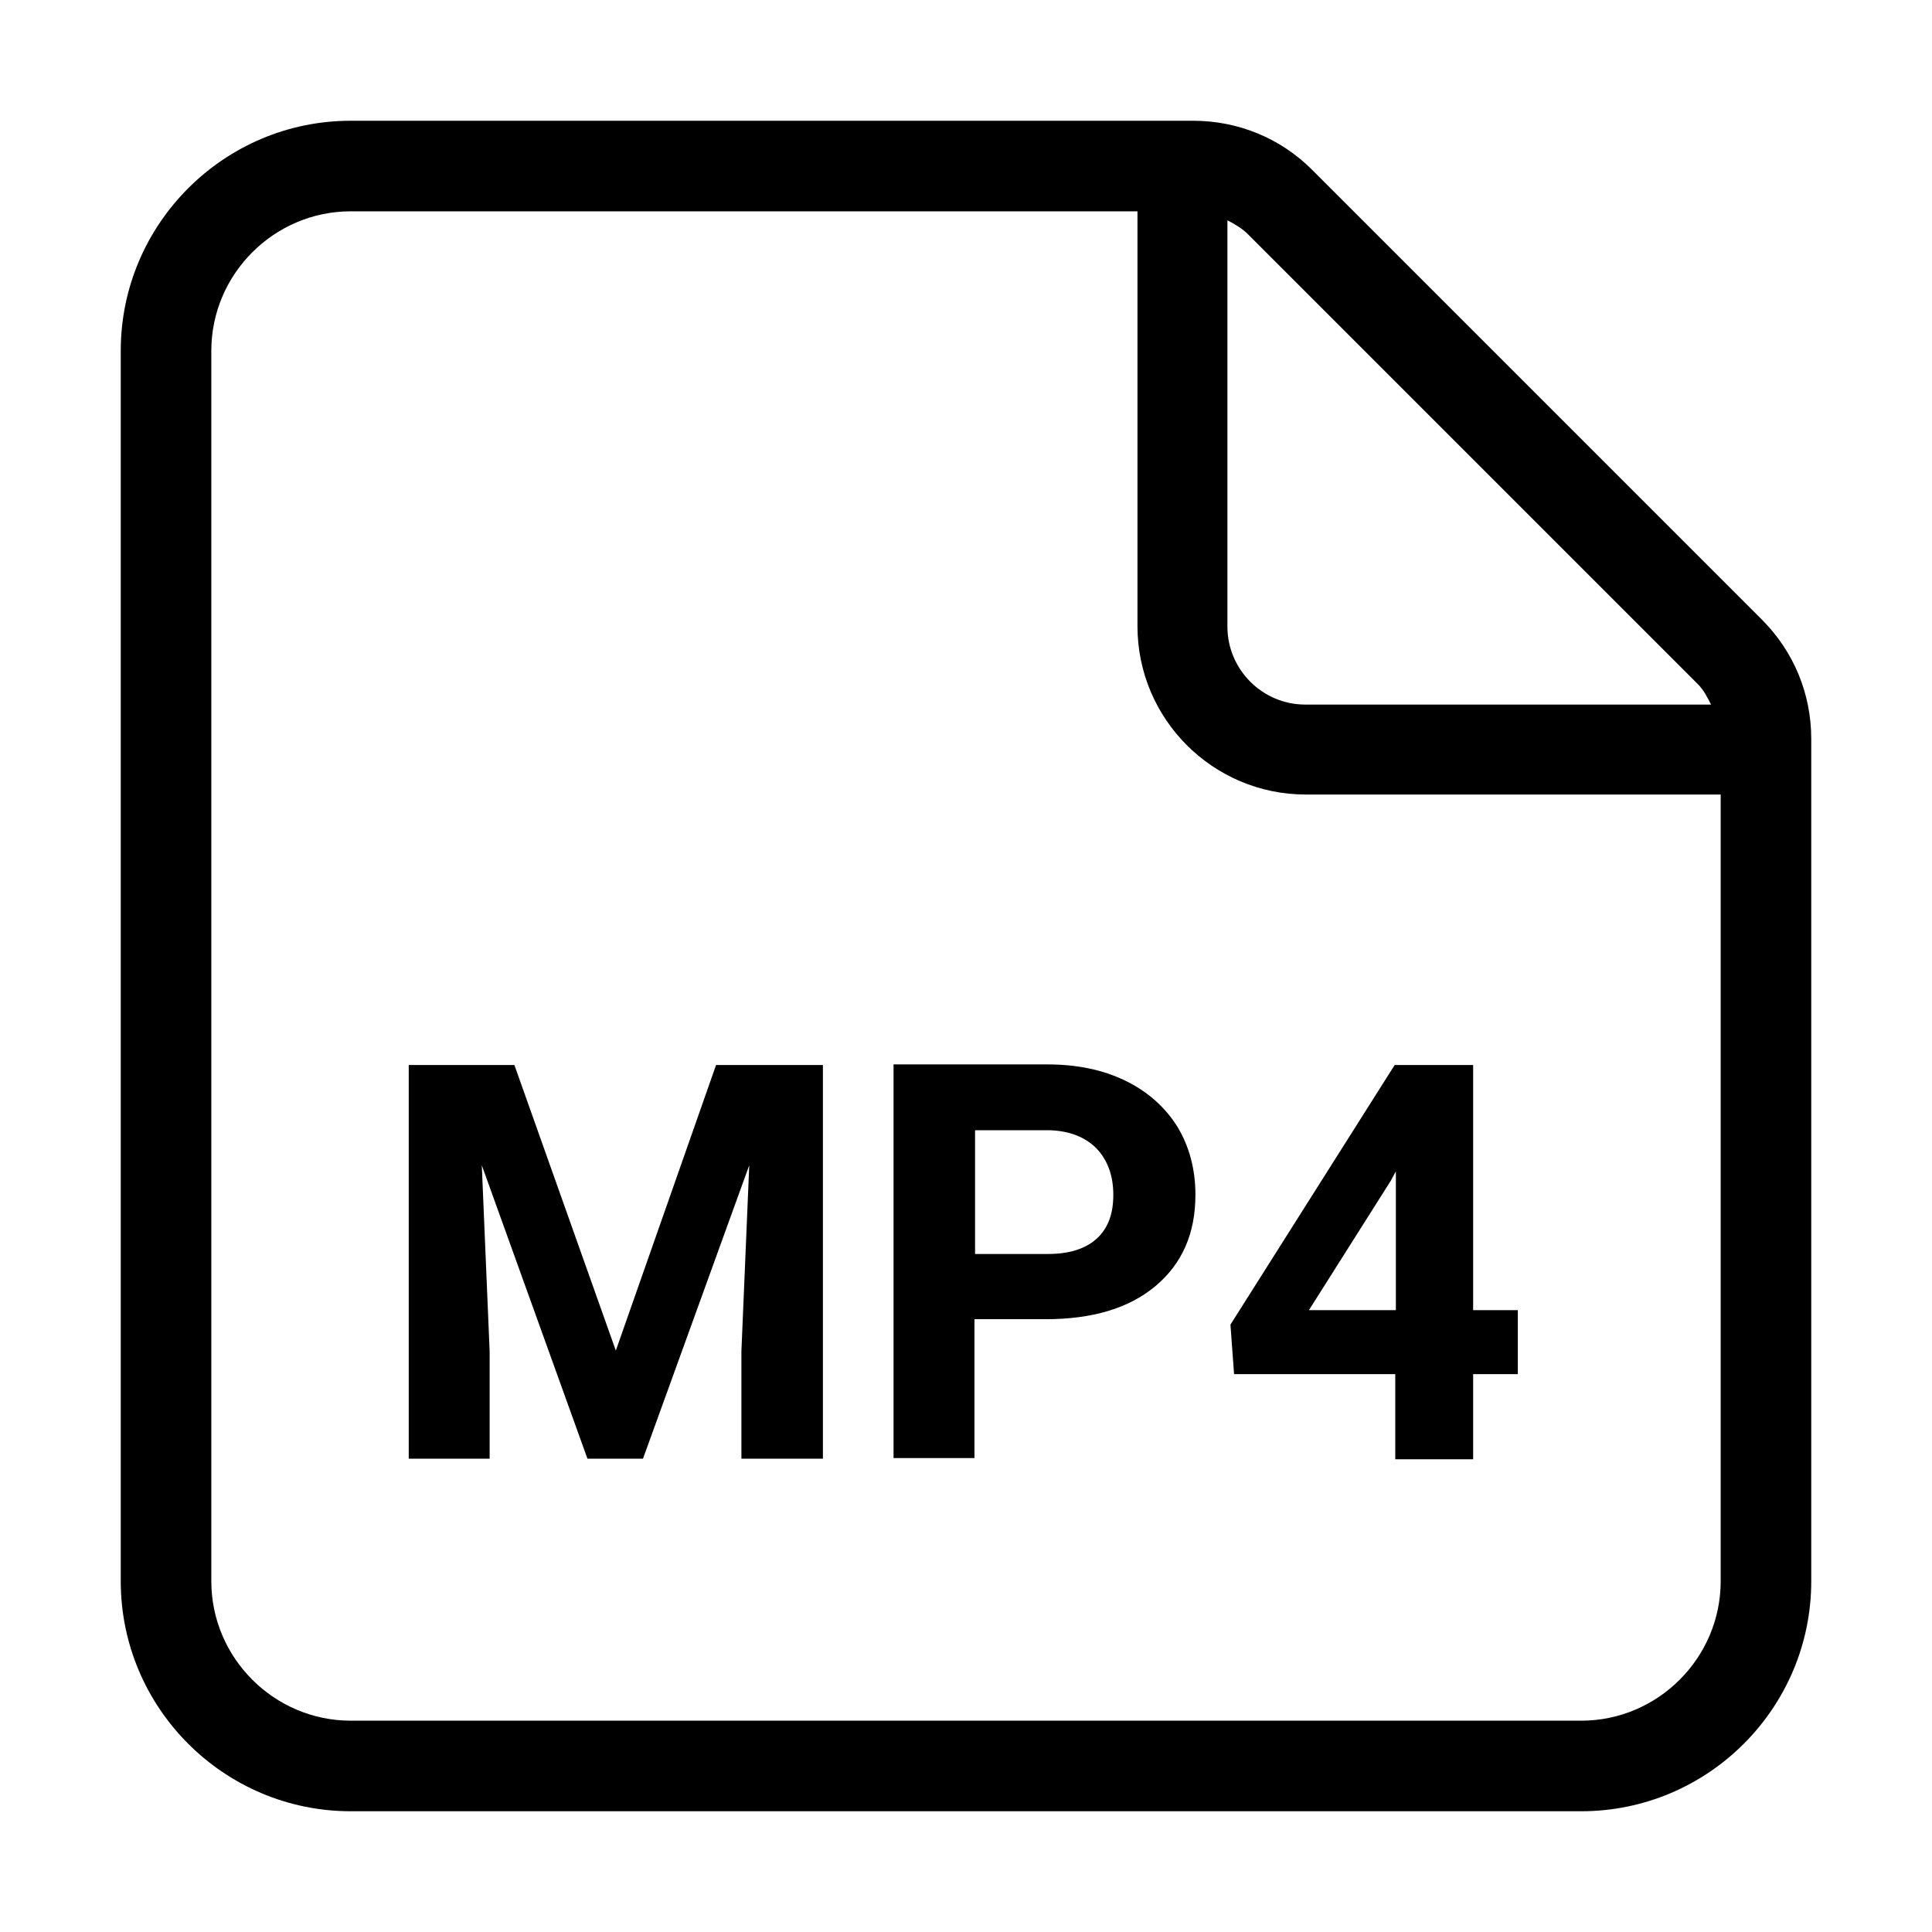 <svg width="32" height="32" viewBox="0 0 32 32" fill="none" xmlns="http://www.w3.org/2000/svg">
<path d="M29.18 10.26L21.73 2.81C21.21 2.29 20.51 2 19.76 2H5.81C3.71 2 2 3.71 2 5.81V26.19C2 28.29 3.71 30 5.81 30H26.19C28.29 30 30 28.29 30 26.19V12.24C30 11.49 29.71 10.79 29.18 10.26ZM28.12 11.33C28.22 11.43 28.28 11.55 28.34 11.67H21.62C20.91 11.67 20.33 11.09 20.33 10.38V3.65C20.45 3.71 20.57 3.78 20.67 3.88L28.12 11.33ZM26.19 28.5H5.81C4.54 28.5 3.5 27.46 3.5 26.19V5.81C3.5 4.54 4.54 3.5 5.81 3.5H18.84V10.37C18.84 11.91 20.09 13.16 21.63 13.16H28.5V26.19C28.5 27.46 27.46 28.5 26.19 28.5Z" fill="black"/>
<path d="M10.2 22.37L8.52 17.64H6.77V24.16H8.11V22.38L7.98 19.3L9.73 24.16H10.65L12.41 19.3L12.28 22.38V24.16H13.63V17.64H11.86L10.2 22.37Z" fill="black"/>
<path d="M18.64 17.9C18.27 17.72 17.84 17.63 17.35 17.63H14.8V24.15H16.14V21.85H17.32C18.09 21.85 18.7 21.67 19.14 21.3C19.58 20.93 19.8 20.43 19.8 19.79C19.8 19.37 19.7 18.99 19.5 18.66C19.3 18.34 19.01 18.08 18.64 17.9ZM18.16 20.52C17.97 20.69 17.7 20.77 17.35 20.77H16.15V18.72H17.38C17.71 18.73 17.97 18.83 18.16 19.02C18.35 19.22 18.44 19.48 18.44 19.79C18.44 20.11 18.35 20.35 18.16 20.52Z" fill="black"/>
<path d="M24.41 17.64H23.1L20.38 21.94L20.44 22.76H23.11V24.17H24.4V22.76H25.14V21.7H24.4V17.64H24.41ZM23.12 21.7H21.68L23.04 19.55L23.12 19.4V21.7Z" fill="black"/>
</svg>
